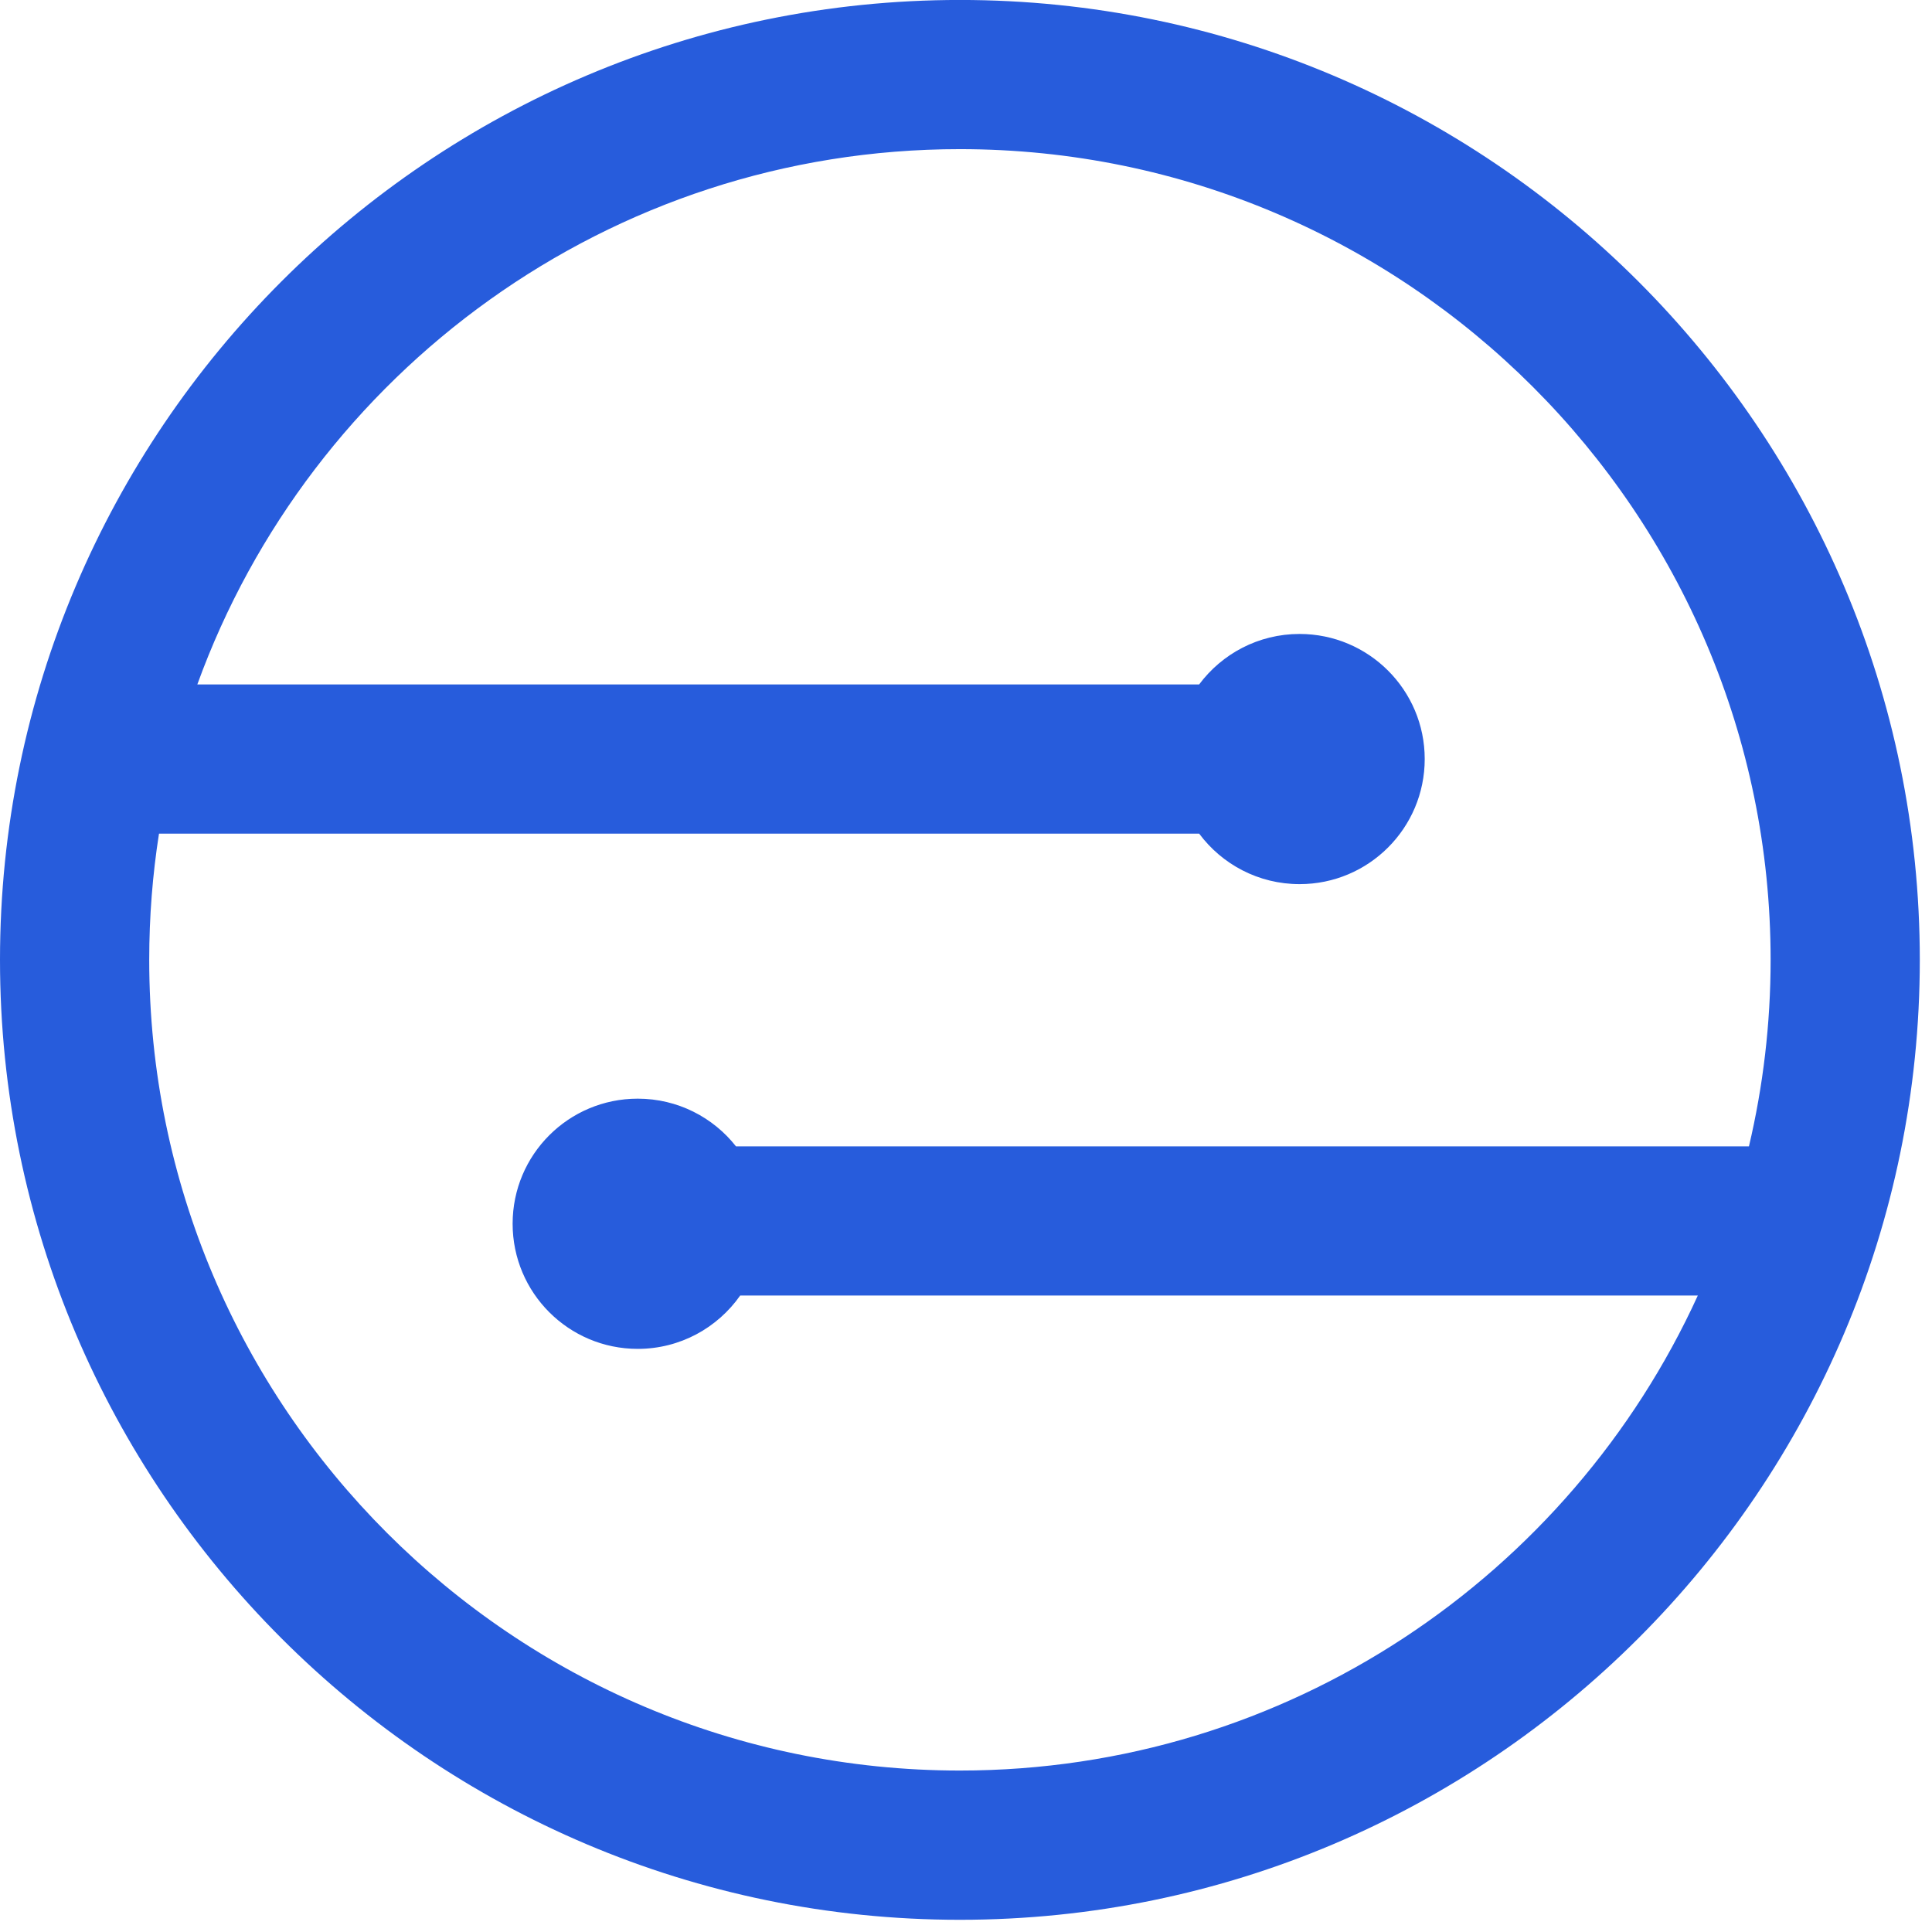 <svg xmlns="http://www.w3.org/2000/svg" width="51" height="51"><g><title>Layer 1</title><path id="svg_20" fill="#275CDC" d="m25.339,50.678c-13.971,0 -25.339,-11.367 -25.339,-25.34c0,-13.972 11.368,-25.339 25.339,-25.339c13.971,0 25.339,11.366 25.339,25.339c0,13.973 -11.368,25.34 -25.339,25.34zm12.27,-30.642c0,1.825 -1.48,3.303 -3.303,3.303c-1.086,0 -2.049,-0.524 -2.651,-1.333l-27.458,0c-0.17,1.085 -0.258,2.198 -0.258,3.332c0,11.801 9.599,21.4 21.4,21.4c8.642,0 16.103,-5.148 19.479,-12.539l-25.279,0c-0.596,0.85 -1.585,1.408 -2.704,1.408c-1.825,0 -3.303,-1.48 -3.303,-3.303c0,-1.825 1.478,-3.302 3.303,-3.302c1.051,0 1.99,0.492 2.594,1.26l0,-0.001l26.739,0c0.373,-1.583 0.572,-3.231 0.572,-4.923c0,-11.8 -9.601,-21.401 -21.402,-21.401c-9.249,0 -17.147,5.899 -20.129,14.131l26.445,0c0.603,-0.809 1.565,-1.333 2.651,-1.333c1.824,0 3.304,1.479 3.304,3.301z"/></g></svg>
